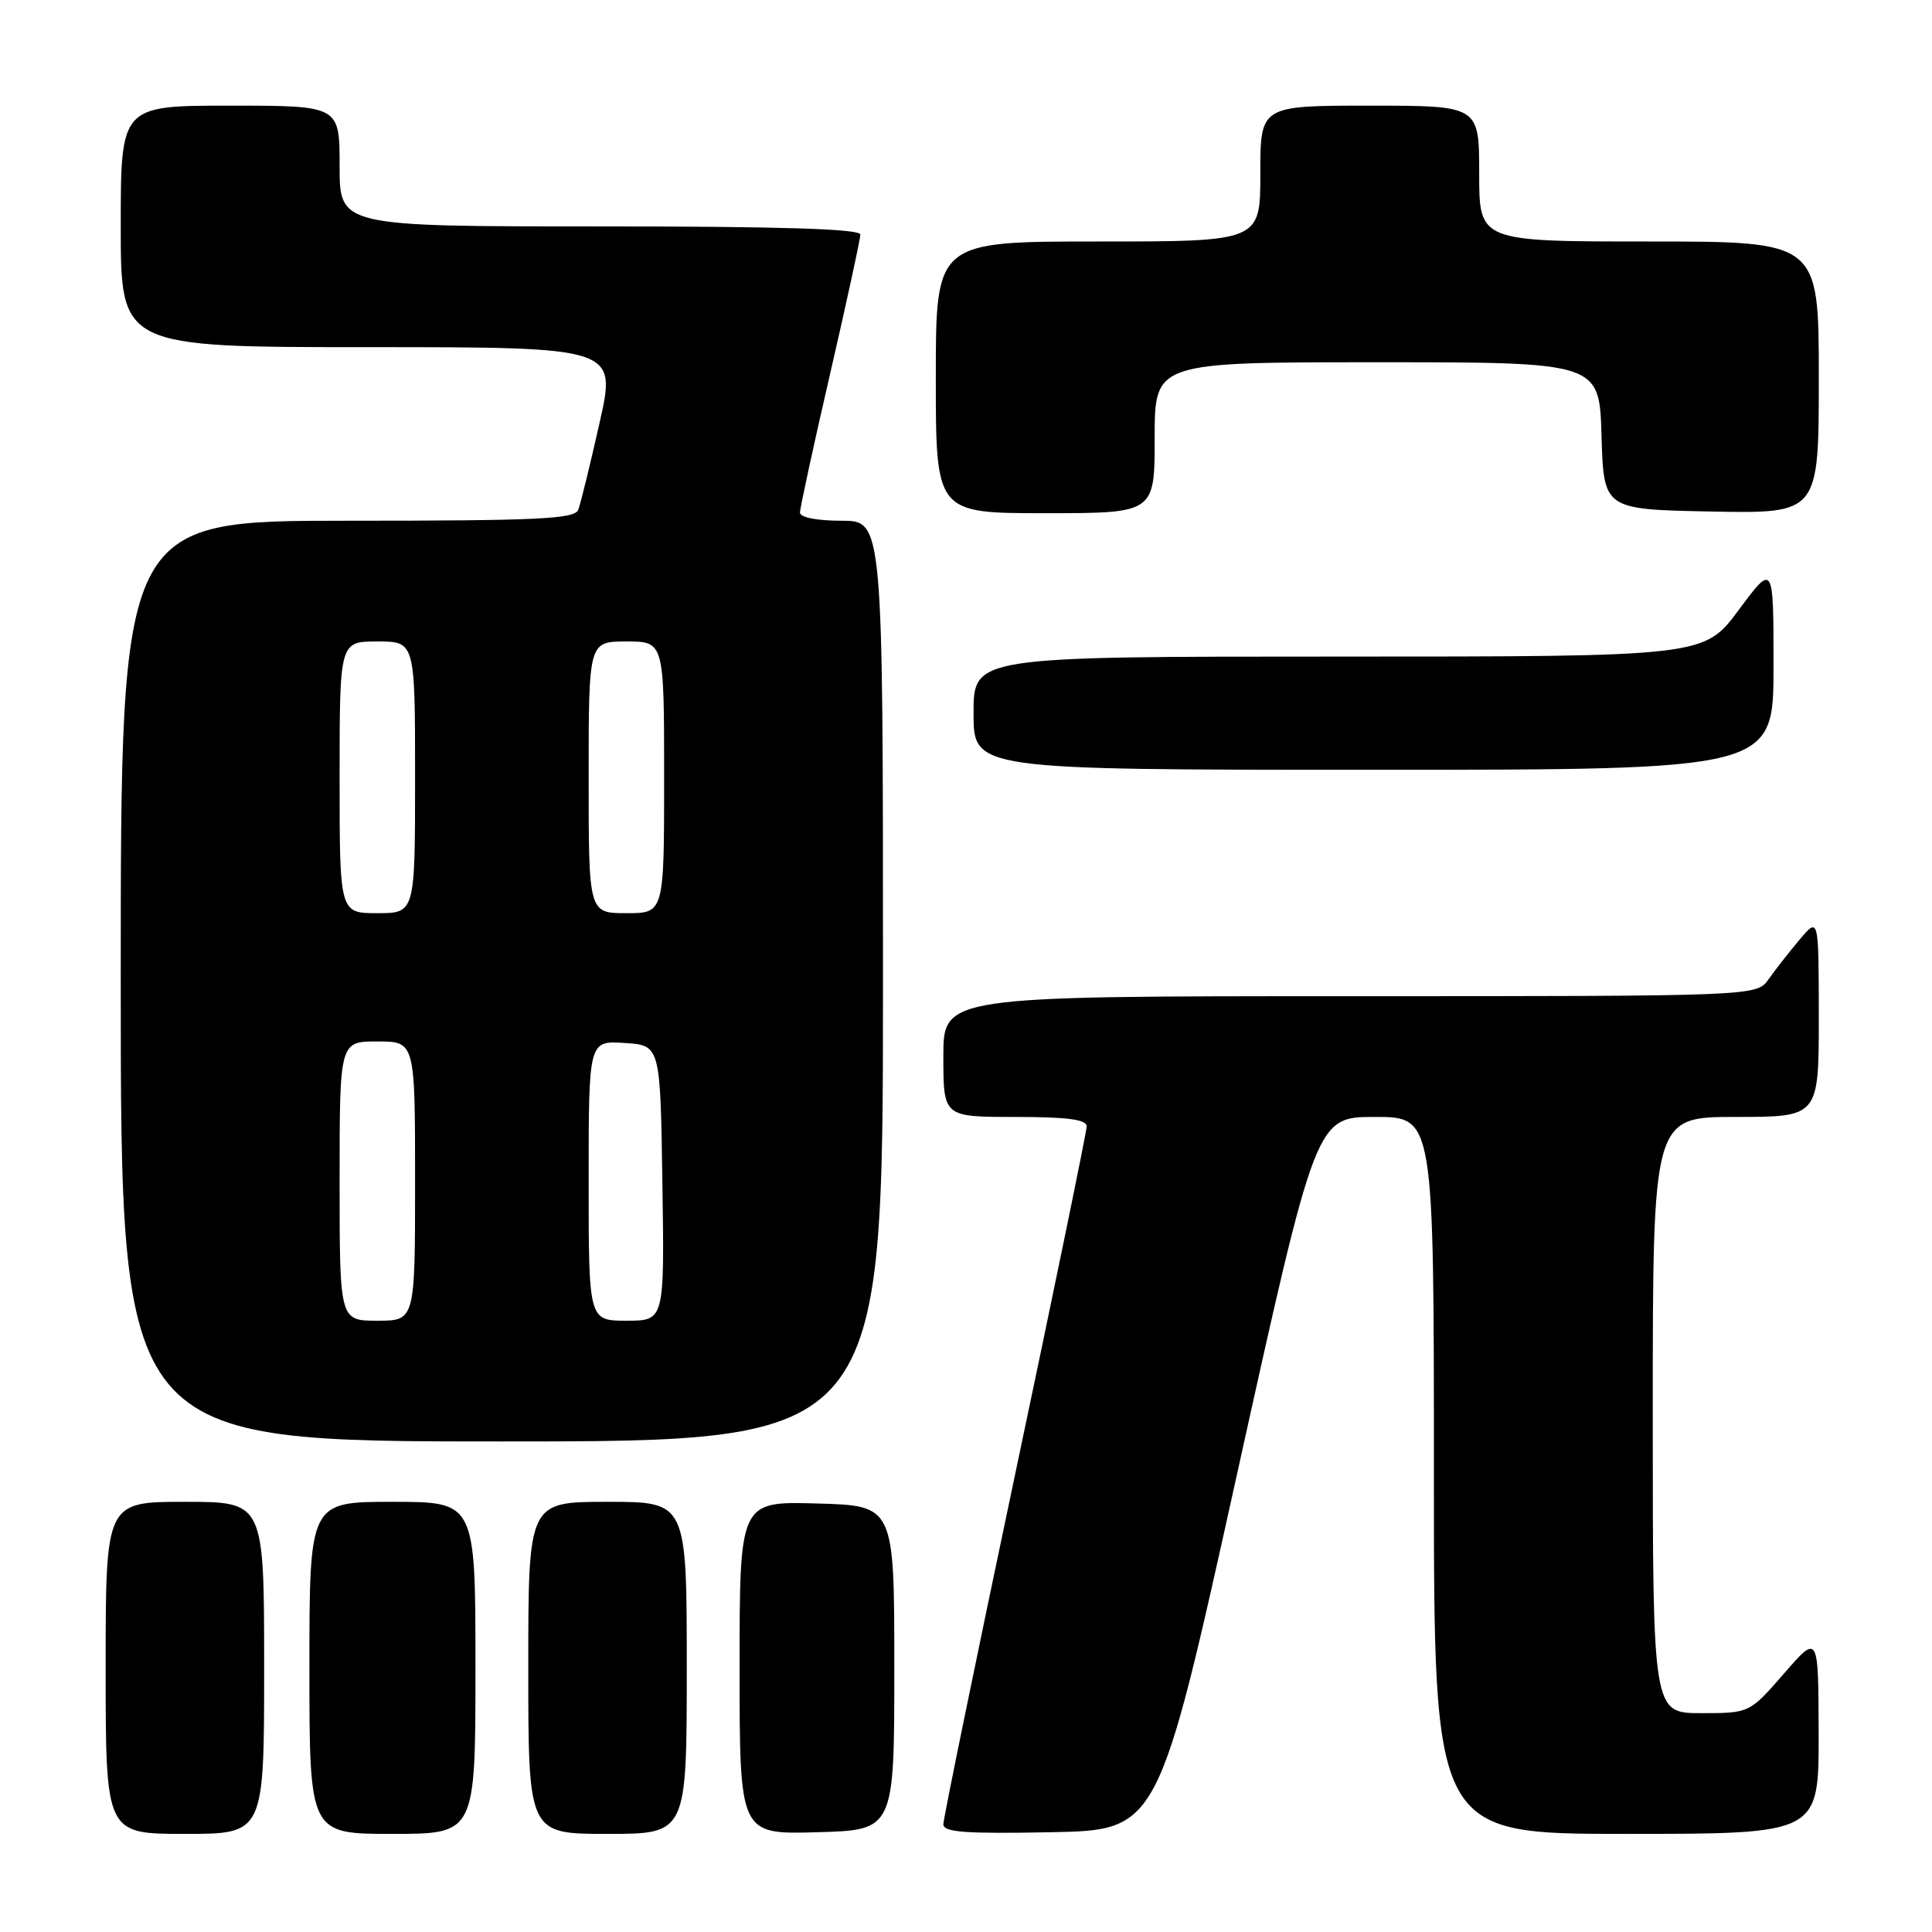 <?xml version="1.0" encoding="UTF-8" standalone="no"?>
<!DOCTYPE svg PUBLIC "-//W3C//DTD SVG 1.1//EN" "http://www.w3.org/Graphics/SVG/1.1/DTD/svg11.dtd" >
<svg xmlns="http://www.w3.org/2000/svg" xmlns:xlink="http://www.w3.org/1999/xlink" version="1.1" viewBox="0 0 256 256">
 <g >
 <path fill="currentColor"
d=" M 35.00 221.00 C 35.00 199.00 35.00 199.00 24.50 199.00 C 14.00 199.00 14.00 199.00 14.00 221.00 C 14.00 243.00 14.00 243.00 24.50 243.00 C 35.00 243.00 35.00 243.00 35.00 221.00 Z  M 63.00 221.00 C 63.00 199.00 63.00 199.00 52.00 199.00 C 41.00 199.00 41.00 199.00 41.00 221.00 C 41.00 243.00 41.00 243.00 52.00 243.00 C 63.00 243.00 63.00 243.00 63.00 221.00 Z  M 91.00 221.00 C 91.00 199.00 91.00 199.00 80.50 199.00 C 70.00 199.00 70.00 199.00 70.00 221.00 C 70.00 243.00 70.00 243.00 80.50 243.00 C 91.00 243.00 91.00 243.00 91.00 221.00 Z  M 118.50 221.00 C 118.50 199.50 118.50 199.50 108.25 199.22 C 98.00 198.93 98.00 198.93 98.00 221.00 C 98.00 243.07 98.00 243.07 108.25 242.78 C 118.50 242.50 118.50 242.50 118.50 221.00 Z  M 163.93 195.25 C 174.38 148.00 174.38 148.00 182.19 148.00 C 190.00 148.00 190.00 148.00 190.00 195.50 C 190.00 243.00 190.00 243.00 215.50 243.00 C 241.00 243.00 241.00 243.00 240.98 229.75 C 240.95 216.50 240.95 216.50 236.39 221.75 C 231.82 227.00 231.82 227.00 225.41 227.00 C 219.00 227.00 219.00 227.00 219.00 187.50 C 219.00 148.00 219.00 148.00 230.00 148.00 C 241.00 148.00 241.00 148.00 241.00 134.75 C 240.99 121.50 240.99 121.50 238.46 124.50 C 237.07 126.15 235.23 128.51 234.35 129.75 C 232.77 132.00 232.77 132.00 178.88 132.00 C 125.00 132.00 125.00 132.00 125.00 140.00 C 125.00 148.00 125.00 148.00 134.50 148.00 C 141.44 148.00 144.00 148.34 143.99 149.25 C 143.99 149.94 139.71 170.73 134.49 195.45 C 129.27 220.17 125.00 241.00 125.00 241.73 C 125.00 242.78 127.93 243.00 139.24 242.78 C 153.48 242.50 153.48 242.50 163.93 195.25 Z  M 117.00 130.00 C 117.00 69.00 117.00 69.00 111.50 69.00 C 108.23 69.00 106.00 68.56 106.00 67.92 C 106.00 67.33 107.80 59.04 110.00 49.50 C 112.20 39.96 114.00 31.67 114.00 31.08 C 114.00 30.33 103.52 30.00 79.50 30.00 C 45.00 30.00 45.00 30.00 45.00 22.00 C 45.00 14.00 45.00 14.00 30.50 14.00 C 16.00 14.00 16.00 14.00 16.00 30.00 C 16.00 46.00 16.00 46.00 48.85 46.00 C 81.71 46.00 81.71 46.00 79.44 56.05 C 78.20 61.57 76.93 66.75 76.62 67.55 C 76.15 68.77 71.38 69.00 46.03 69.00 C 16.00 69.00 16.00 69.00 16.00 130.00 C 16.00 191.00 16.00 191.00 66.50 191.00 C 117.00 191.00 117.00 191.00 117.00 130.00 Z  M 235.00 88.31 C 235.00 74.62 235.00 74.62 230.40 80.81 C 225.80 87.00 225.80 87.00 177.40 87.00 C 129.00 87.00 129.00 87.00 129.00 94.50 C 129.00 102.00 129.00 102.00 182.00 102.00 C 235.00 102.00 235.00 102.00 235.00 88.31 Z  M 153.00 58.00 C 153.00 48.00 153.00 48.00 182.46 48.00 C 211.93 48.00 211.93 48.00 212.21 57.75 C 212.50 67.50 212.50 67.50 226.75 67.78 C 241.00 68.05 241.00 68.05 241.00 50.03 C 241.00 32.00 241.00 32.00 218.50 32.00 C 196.00 32.00 196.00 32.00 196.00 23.00 C 196.00 14.00 196.00 14.00 181.50 14.00 C 167.00 14.00 167.00 14.00 167.00 23.00 C 167.00 32.00 167.00 32.00 145.50 32.00 C 124.00 32.00 124.00 32.00 124.00 50.00 C 124.00 68.00 124.00 68.00 138.50 68.00 C 153.00 68.00 153.00 68.00 153.00 58.00 Z  M 45.00 156.50 C 45.00 138.00 45.00 138.00 50.00 138.00 C 55.00 138.00 55.00 138.00 55.00 156.50 C 55.00 175.00 55.00 175.00 50.00 175.00 C 45.00 175.00 45.00 175.00 45.00 156.50 Z  M 78.00 156.45 C 78.00 137.89 78.00 137.89 82.75 138.20 C 87.50 138.50 87.50 138.50 87.77 156.75 C 88.05 175.00 88.05 175.00 83.02 175.00 C 78.00 175.00 78.00 175.00 78.00 156.45 Z  M 45.00 103.00 C 45.00 85.00 45.00 85.00 50.00 85.00 C 55.00 85.00 55.00 85.00 55.00 103.00 C 55.00 121.00 55.00 121.00 50.00 121.00 C 45.00 121.00 45.00 121.00 45.00 103.00 Z  M 78.00 103.00 C 78.00 85.00 78.00 85.00 83.00 85.00 C 88.00 85.00 88.00 85.00 88.00 103.00 C 88.00 121.00 88.00 121.00 83.00 121.00 C 78.00 121.00 78.00 121.00 78.00 103.00 Z "/>
</g>
</svg>